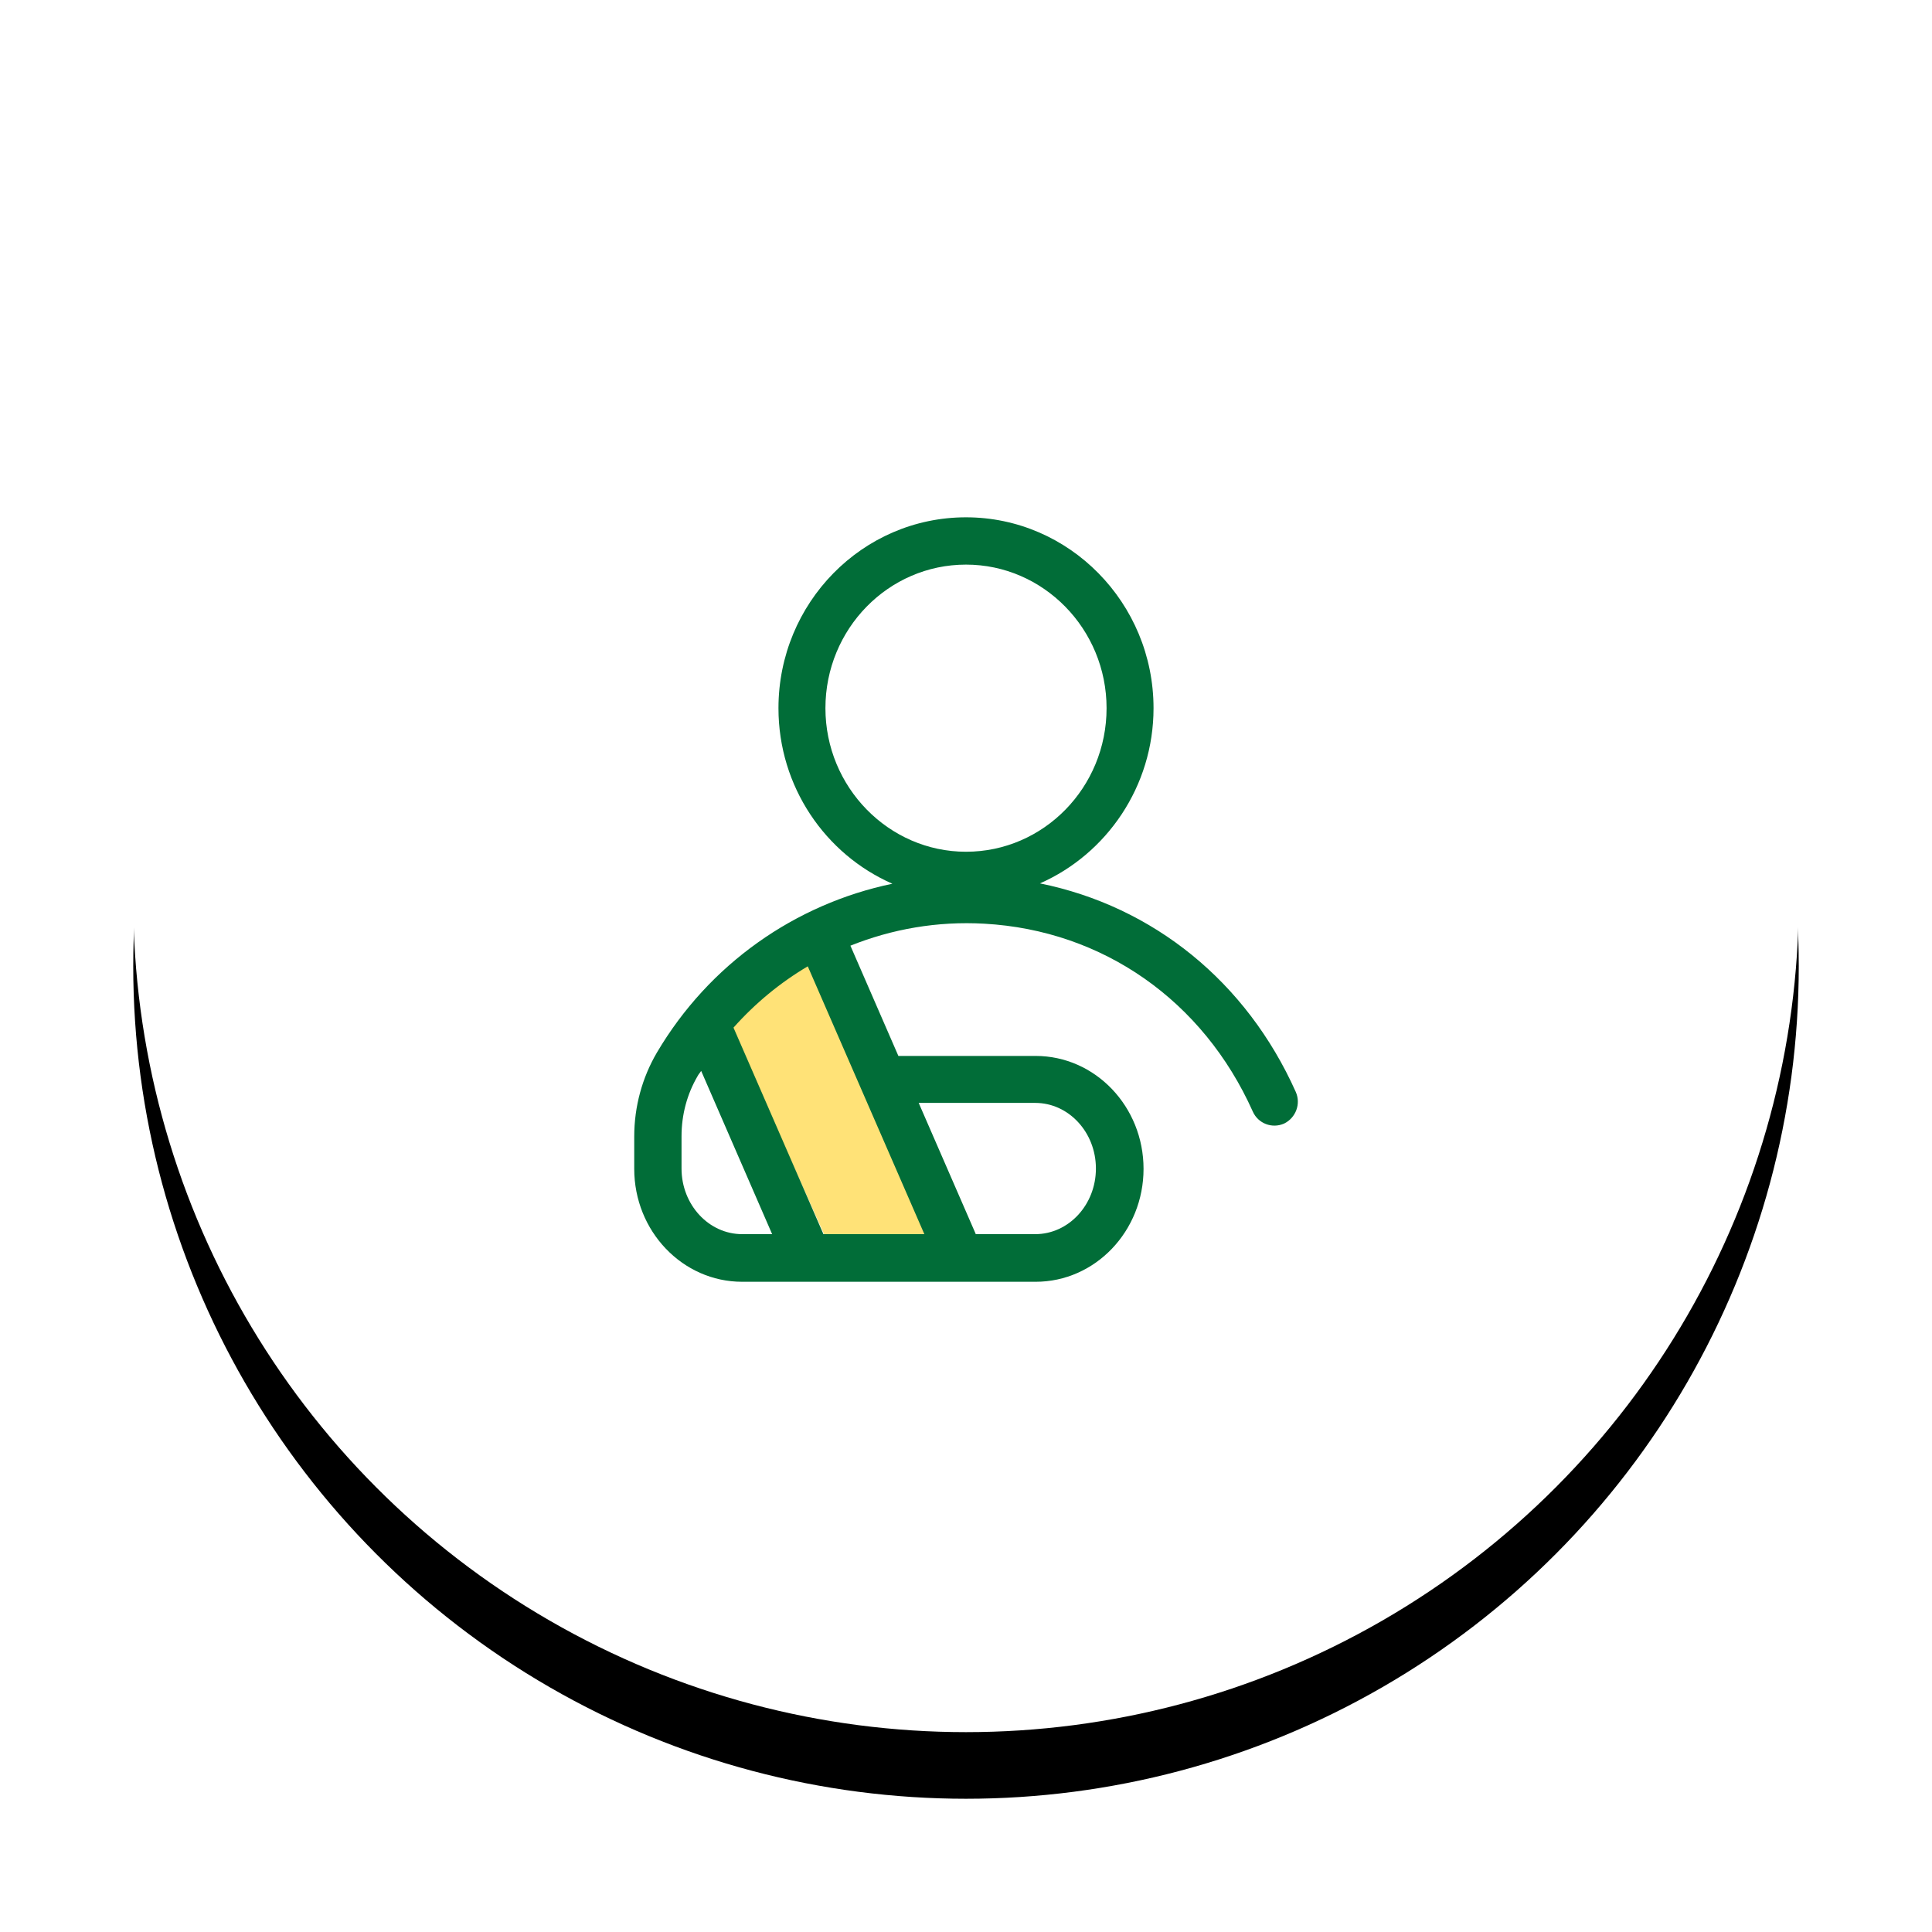 <?xml version="1.0" encoding="UTF-8"?>
<svg width="58px" height="58px" viewBox="0 0 58 58" version="1.1" xmlns="http://www.w3.org/2000/svg" xmlns:xlink="http://www.w3.org/1999/xlink">
    <title>Group 6</title>
    <defs>
        <circle id="path-1" cx="25" cy="25" r="25"></circle>
        <filter x="-14.0%" y="-10.0%" width="128.0%" height="128.0%" filterUnits="objectBoundingBox" id="filter-2">
            <feOffset dx="0" dy="2" in="SourceAlpha" result="shadowOffsetOuter1"></feOffset>
            <feGaussianBlur stdDeviation="2" in="shadowOffsetOuter1" result="shadowBlurOuter1"></feGaussianBlur>
            <feColorMatrix values="0 0 0 0 0   0 0 0 0 0   0 0 0 0 0  0 0 0 0.156 0" type="matrix" in="shadowBlurOuter1"></feColorMatrix>
        </filter>
        <filter id="filter-3">
            <feColorMatrix in="SourceGraphic" type="matrix" values="0 0 0 0 0.004 0 0 0 0 0.427 0 0 0 0 0.22 0 0 0 1 0"></feColorMatrix>
        </filter>
    </defs>
    <g id="Green-Button" stroke="none" stroke-width="1" fill="none" fill-rule="evenodd">
        <g id="mvp-home--copy" transform="translate(-263, -466)">
            <g id="Group-6" transform="translate(267, 468)">
                <g id="Oval-Copy-23">
                    <use fill="black" fill-opacity="1" filter="url(#filter-2)" xlink:href="#path-1"></use>
                    <use fill="#FFFFFF" fill-rule="evenodd" xlink:href="#path-1"></use>
                </g>
                <g id="Group-4" transform="translate(13, 13)">
                    <polygon id="Path-4" fill="#FFE277" points="4.903 15.739 7.57 13.625 11.151 22.2 8.027 22.689"></polygon>
                    <g id="accident-person" filter="url(#filter-3)">
                        <g transform="translate(2, 0)">
                            <path d="M19.9,17.78 C18.42,14.47 15.62,12.21 12.22,11.52 C14.22,10.64 15.63,8.61 15.63,6.26 C15.63,3.1 13.1,0.53 10,0.53 C6.89,0.53 4.37,3.1 4.37,6.26 C4.37,8.62 5.78,10.65 7.79,11.53 C4.87,12.14 2.29,13.94 0.72,16.6 C0.28,17.35 0.04,18.22 0.04,19.12 L0.04,20.09 C0.04,21.96 1.49,23.48 3.28,23.48 L12.09,23.48 C13.88,23.48 15.33,21.96 15.33,20.09 C15.33,18.22 13.88,16.7 12.09,16.7 L7.97,16.7 L6.53,13.39 C7.78,12.89 9.14,12.65 10.55,12.73 C14.11,12.93 17.12,15.04 18.61,18.37 C18.77,18.73 19.19,18.89 19.55,18.73 C19.9,18.56 20.06,18.14 19.9,17.78 Z M5.78,6.26 C5.78,3.88 7.67,1.95 10,1.95 C12.32,1.95 14.22,3.88 14.22,6.26 C14.22,8.64 12.33,10.57 10,10.57 C7.68,10.57 5.78,8.63 5.78,6.26 Z M1.46,20.08 L1.46,19.11 C1.46,18.46 1.63,17.84 1.94,17.31 C1.97,17.25 2.01,17.21 2.05,17.15 L4.18,22.05 L3.28,22.05 C2.28,22.05 1.46,21.17 1.46,20.08 Z M12.08,18.11 C13.08,18.11 13.9,18.99 13.9,20.08 C13.9,21.17 13.08,22.05 12.08,22.05 L10.29,22.05 C10.29,22.05 10.29,22.04 10.29,22.04 L8.58,18.11 L12.08,18.11 L12.08,18.11 Z M8.75,22.05 L5.72,22.05 L3.02,15.85 C3.67,15.12 4.42,14.5 5.25,14.01 L8.75,22.05 Z" id="Shape" fill="#016D38"></path>
                        </g>
                    </g>
                </g>
            </g>
        </g>
    </g>
</svg>